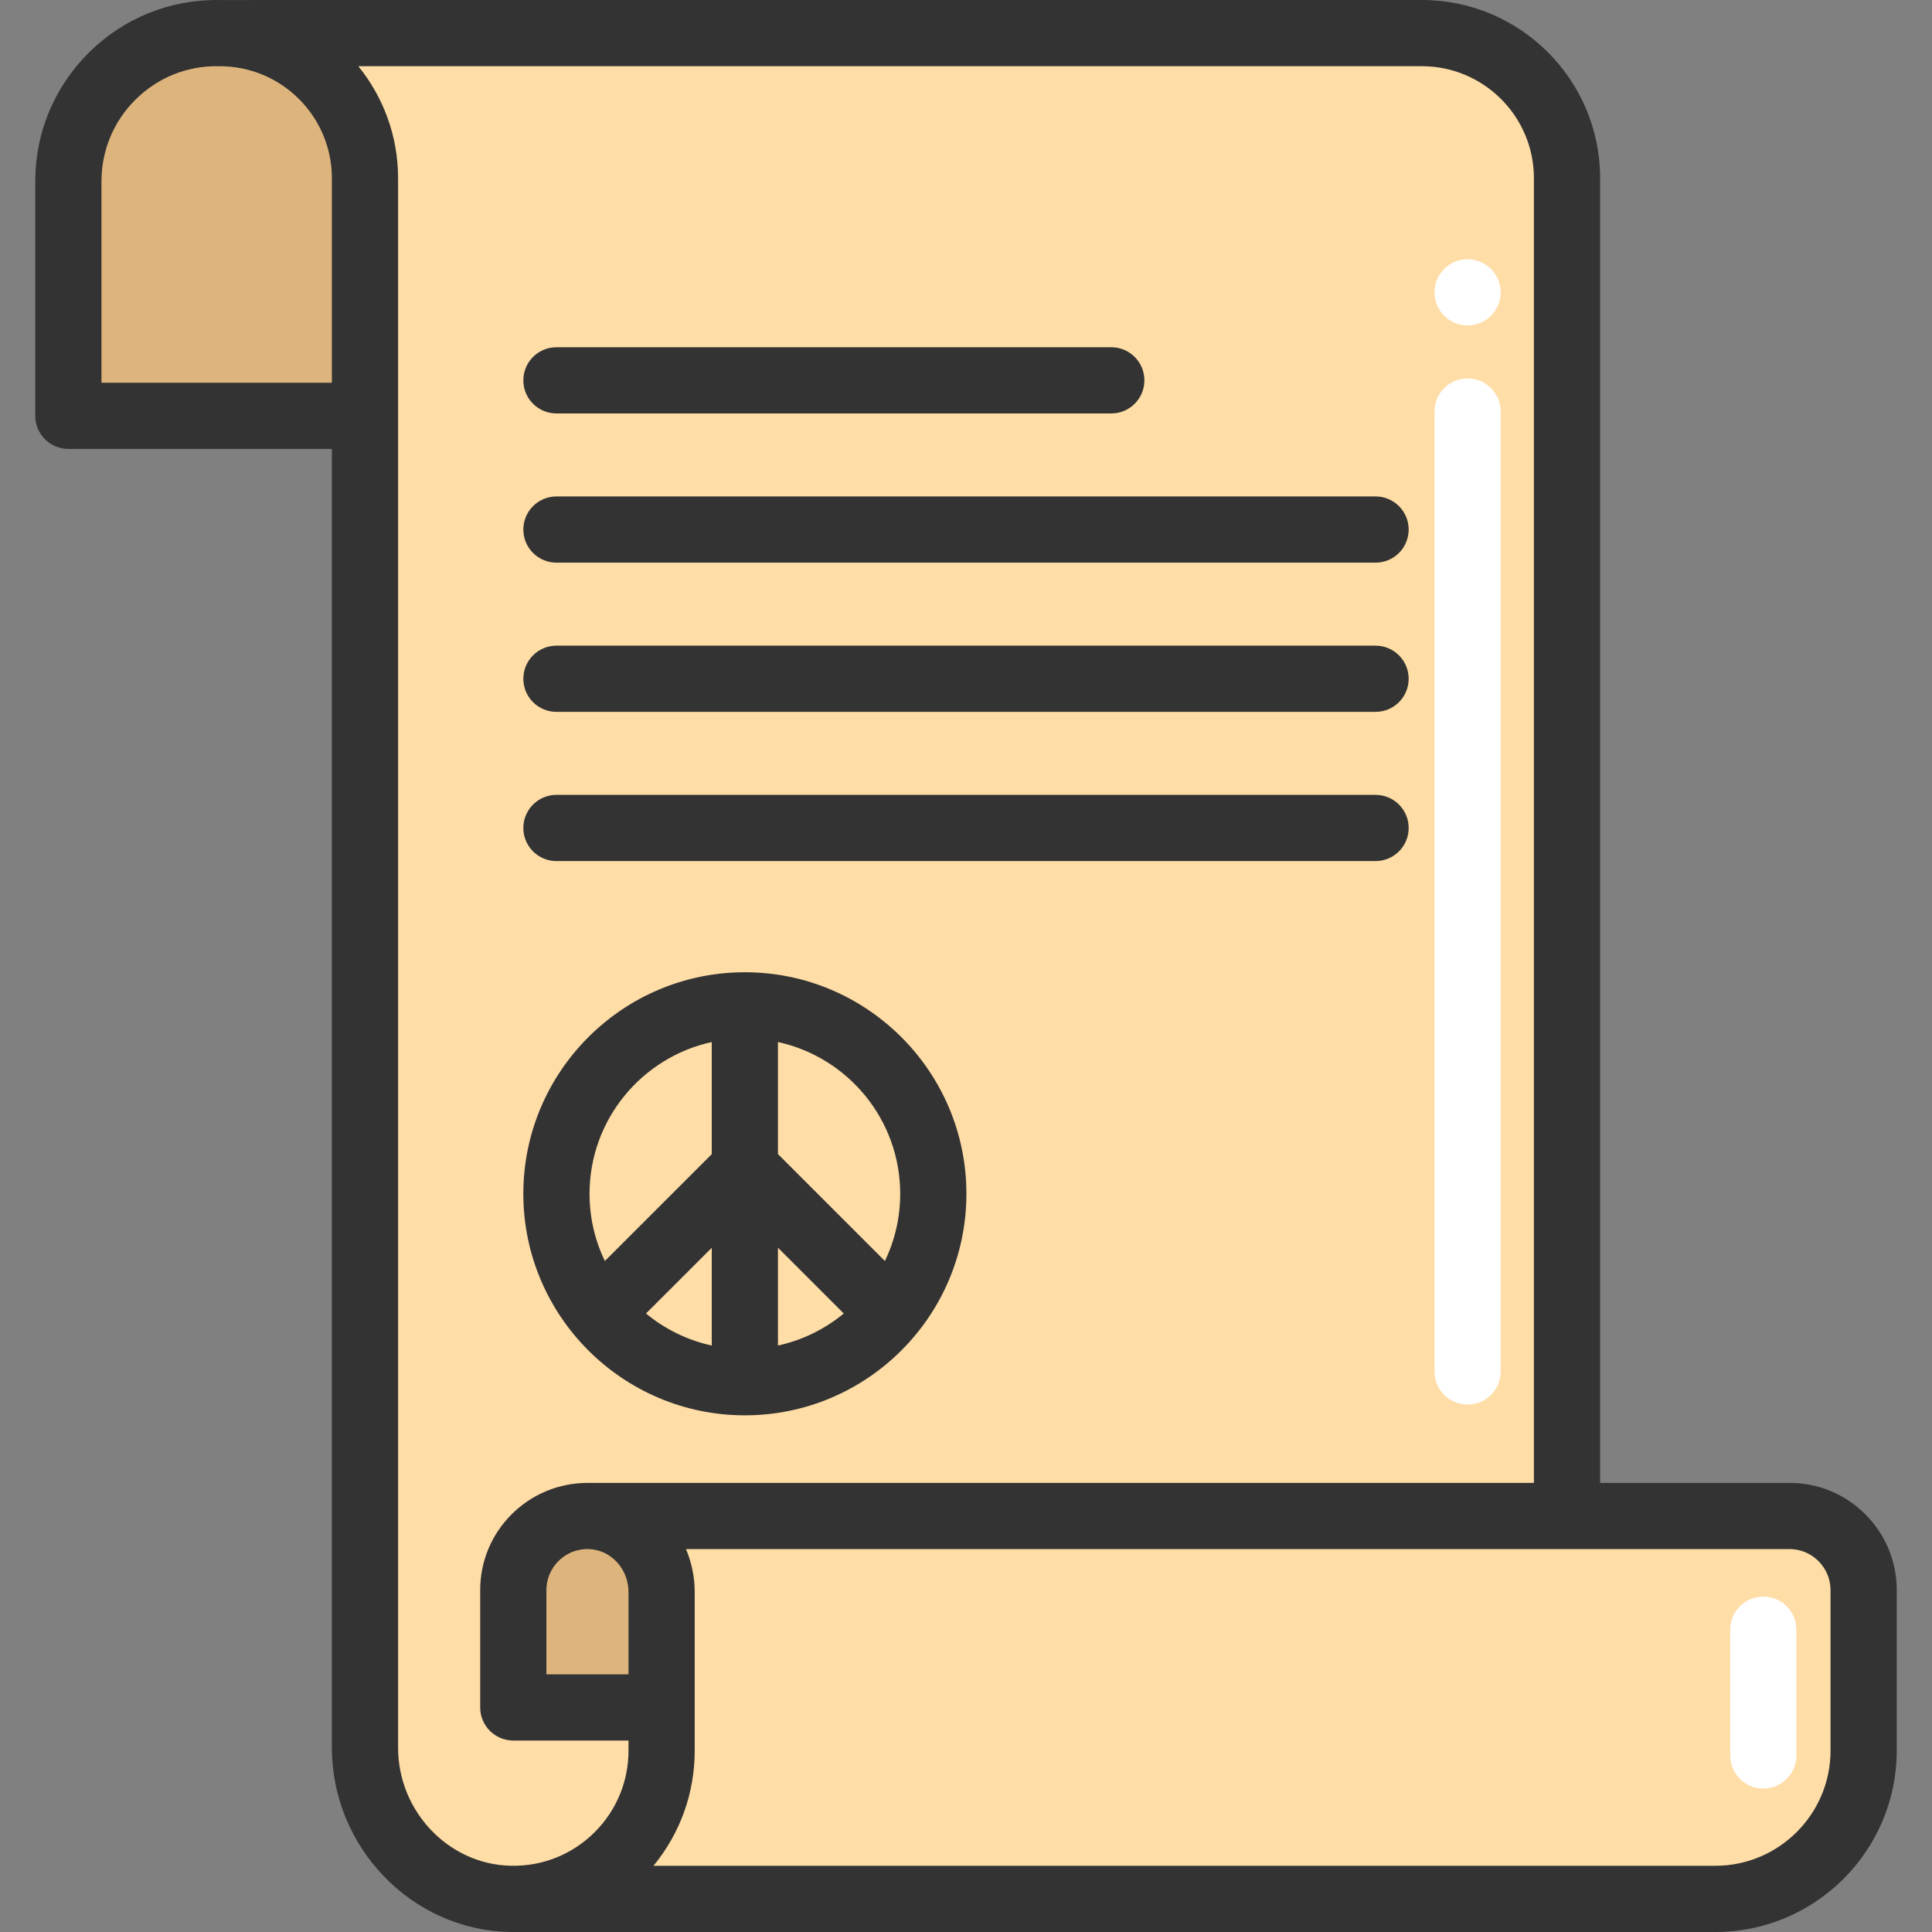 <?xml version="1.0" encoding="iso-8859-1"?>
<!-- Generator: Adobe Illustrator 19.0.0, SVG Export Plug-In . SVG Version: 6.00 Build 0)  -->
<svg version="1.1" id="Layer_1" xmlns="http://www.w3.org/2000/svg" xmlns:xlink="http://www.w3.org/1999/xlink" x="0px" y="0px"
	 viewBox="0 0 512 512" style="enable-background:new 0 0 512 512;" xml:space="preserve">
<rect x="0" y="0" width="512" height="512" fill="#808080" stroke="none"/>
<path style="fill:#FFDDA6;" d="M493.885,421.406v42.519c0,10.855-4.398,20.68-11.51,27.792c-7.112,7.112-16.937,11.51-27.792,11.51
	H136.051c10.855,0,20.657-4.398,27.78-11.51c7.1-7.112,11.498-16.926,11.498-27.792v-11.44V421.92
	c0-10.422-7.884-19.417-18.282-20.119c-0.468-0.035-0.912-0.047-1.369-0.047h259.603h58.953c5.416,0,10.328,2.199,13.896,5.755
	C491.686,411.066,493.885,415.99,493.885,421.406z"/>
<g>
	<path style="fill:#DDB57C;" d="M175.329,421.92v30.564h-39.302v-31.079c0-5.416,2.199-10.34,5.755-13.896
		c3.556-3.556,8.48-5.755,13.896-5.755c0.456,0,0.901,0.012,1.369,0.047C167.446,402.503,175.329,411.498,175.329,421.92z"/>
	<path style="fill:#DDB57C;" d="M96.726,47.231v62.965H18.11V48.073c0-10.855,4.41-20.68,11.51-27.792
		c7.299-7.287,17.452-11.732,28.658-11.498c10.621,0,20.224,4.304,27.184,11.264C92.421,27.007,96.726,36.622,96.726,47.231z"/>
</g>
<path style="fill:#FFDDA6;" d="M415.281,47.22v354.535H155.679c-5.416,0-10.34,2.199-13.896,5.755
	c-3.556,3.556-5.755,8.48-5.755,13.896v31.079h39.302v11.44c0,10.866-4.398,20.68-11.498,27.792
	c-7.123,7.112-16.926,11.51-27.78,11.51c-0.012,0-0.012,0-0.023,0c-0.281,0-0.573,0-0.854-0.012
	c-21.499-0.456-38.448-18.575-38.448-40.074V288.844V110.196V47.231c0-10.609-4.304-20.224-11.264-27.184
	c-6.96-6.96-16.563-11.264-27.184-11.264l38.448-0.012h280.096C398.063,8.772,415.281,25.99,415.281,47.22z"/>
<g>
	<path style="fill:#FFFFFF;" d="M388.926,372.23c-4.845,0-8.773-3.928-8.773-8.773V109.061c0-4.845,3.928-8.773,8.773-8.773
		s8.773,3.928,8.773,8.773v254.396C397.698,368.303,393.77,372.23,388.926,372.23z"/>
	<path style="fill:#FFFFFF;" d="M467.291,473.99c-4.845,0-8.773-3.928-8.773-8.773v-33.335c0-4.845,3.928-8.773,8.773-8.773
		c4.845,0,8.773,3.928,8.773,8.773v33.335C476.063,470.062,472.136,473.99,467.291,473.99z"/>
	<circle style="fill:#FFFFFF;" cx="388.924" cy="77.481" r="8.773"/>
</g>
<g>
	<path style="fill:#333333;" d="M147.463,228.194h217.076c4.845,0,8.773-3.928,8.773-8.773c0-4.845-3.928-8.773-8.773-8.773H147.463
		c-4.845,0-8.773,3.928-8.773,8.773C138.69,224.266,142.618,228.194,147.463,228.194z"/>
	<path style="fill:#333333;" d="M147.463,188.651h217.076c4.845,0,8.773-3.928,8.773-8.773c0-4.845-3.928-8.773-8.773-8.773H147.463
		c-4.845,0-8.773,3.928-8.773,8.773C138.69,184.723,142.618,188.651,147.463,188.651z"/>
	<path style="fill:#333333;" d="M147.463,149.108h217.076c4.845,0,8.773-3.928,8.773-8.773c0-4.845-3.928-8.773-8.773-8.773H147.463
		c-4.845,0-8.773,3.928-8.773,8.773C138.69,145.181,142.618,149.108,147.463,149.108z"/>
	<path style="fill:#333333;" d="M147.463,109.566h147.041c4.845,0,8.773-3.928,8.773-8.773s-3.928-8.773-8.773-8.773H147.463
		c-4.845,0-8.773,3.928-8.773,8.773S142.618,109.566,147.463,109.566z"/>
	<path style="fill:#333333;" d="M197.399,375.076c32.373,0,58.709-26.338,58.709-58.711s-26.337-58.709-58.709-58.709
		s-58.711,26.337-58.711,58.709S165.027,375.076,197.399,375.076z M206.166,330.652l17.438,17.438
		c-4.969,4.112-10.919,7.073-17.438,8.493V330.652z M188.621,356.579c-6.513-1.421-12.457-4.381-17.423-8.488l17.423-17.417V356.579
		z M238.564,316.366c0,6.377-1.459,12.421-4.058,17.813l-28.341-28.341v-29.689C224.665,280.18,238.564,296.676,238.564,316.366z
		 M188.621,276.154v29.712l-28.327,28.317c-2.6-5.393-4.059-11.438-4.059-17.816C156.235,296.681,170.127,280.188,188.621,276.154z"
		/>
	<path style="fill:#333333;" d="M494.328,401.307c-5.371-5.371-12.508-8.329-20.095-8.329h-50.184V47.222
		C424.049,21.183,402.865,0,376.826,0H96.721L58.272,0.009l0,0C45.133-0.227,32.743,4.767,23.41,14.081
		C14.339,23.172,9.342,35.245,9.342,48.077v62.121c0,4.845,3.928,8.773,8.773,8.773h69.836v344.165
		c0,26.387,21.1,48.303,47.036,48.854c0.347,0.007,0.695,0.011,1.042,0.011l0,0h318.552c26.51,0,48.077-21.567,48.077-48.077
		v-42.521C502.658,413.814,499.699,406.678,494.328,401.307z M87.951,101.426H26.888V48.077c0-8.152,3.176-15.824,8.929-21.589
		c5.953-5.94,13.859-9.131,22.271-8.935c0.062,0.001,0.124,0.001,0.186,0.001c16.364,0,29.676,13.312,29.676,29.676V101.426z
		 M105.496,463.136V47.231c0-11.238-3.952-21.568-10.532-29.685h1.759h280.103c16.364,0,29.676,13.312,29.676,29.676v345.756H155.68
		l0.004,0.007c-7.523-0.001-14.752,2.975-20.099,8.322c-5.371,5.371-8.329,12.508-8.329,20.095v31.086
		c0,4.845,3.928,8.773,8.773,8.773h30.533v2.661c0,8.152-3.176,15.824-8.929,21.589c-5.953,5.941-13.847,9.125-22.271,8.935
		C118.893,494.098,105.496,480.051,105.496,463.136z M166.56,443.715H144.8v-22.313c0-2.901,1.133-5.632,3.19-7.688
		c2.259-2.259,5.267-3.384,8.464-3.165c5.667,0.387,10.106,5.379,10.106,11.367V443.715z M485.112,463.923
		c0,16.835-13.697,30.531-30.534,30.531H173.176c7.077-8.59,10.928-19.268,10.928-30.531v-42.007c0-4.032-0.827-7.885-2.31-11.393
		h292.437c2.901,0,5.631,1.132,7.688,3.19c2.058,2.057,3.191,4.789,3.191,7.69v42.521H485.112z"/>
</g>
<g>
</g>
<g>
</g>
<g>
</g>
<g>
</g>
<g>
</g>
<g>
</g>
<g>
</g>
<g>
</g>
<g>
</g>
<g>
</g>
<g>
</g>
<g>
</g>
<g>
</g>
<g>
</g>
<g>
</g>
</svg>
